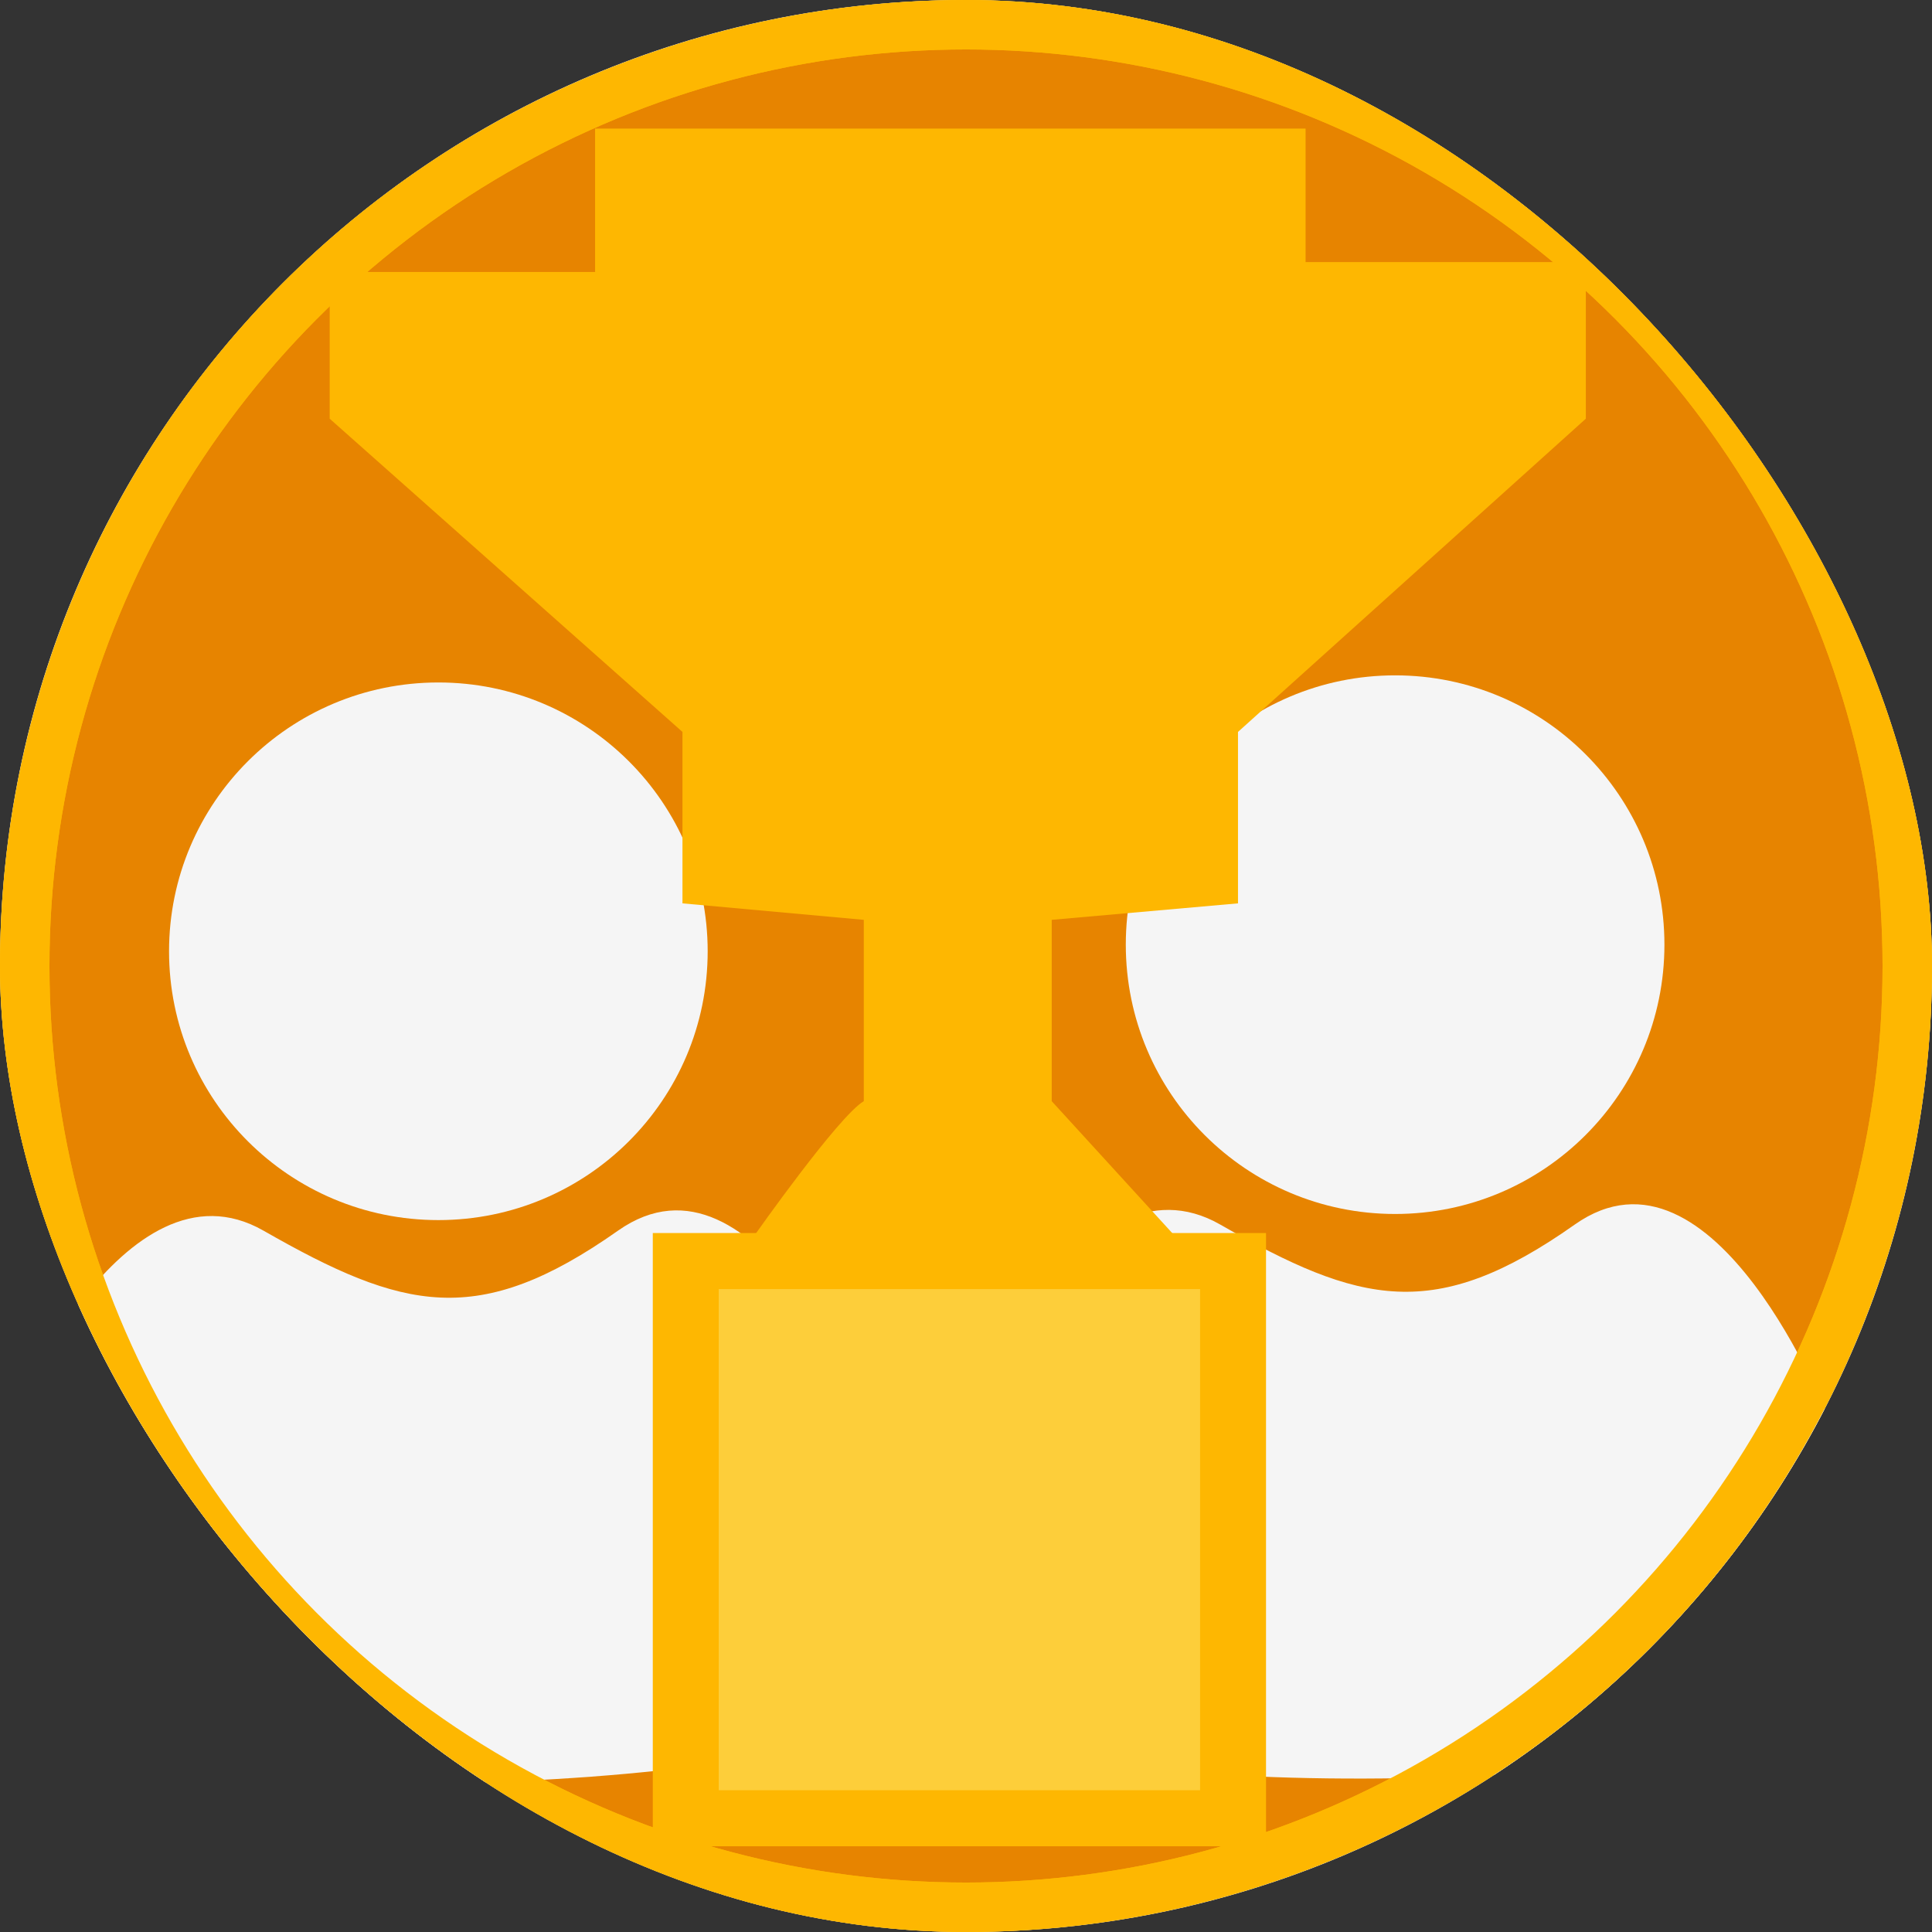 <svg width="586" height="586" viewBox="0 0 586 586" fill="none" xmlns="http://www.w3.org/2000/svg">
<rect x="0" y="0" width="586" height="586" fill="#333333" stroke="none"/>
<g clip-path="url(#clip0_356_887)">
<rect width="586" height="586" rx="293" fill="white"/>
<circle cx="293" cy="293" r="285.5" fill="#E78400" stroke="#FEB701" stroke-width="15"/>
<path d="M176 108.5H131.5V129L195.5 183.5L176 108.5Z" fill="#E78400"/>
<path d="M403.5 108H448V128.5L384 183L403.5 108Z" fill="#E78400"/>
<path d="M554.641 518.86C536.038 542.059 315.403 550.298 292.907 518.86C270.411 487.423 292.907 430.186 292.907 430.186C292.907 430.186 327.733 347.148 370.129 371.43C412.526 395.713 435.238 401.35 477.635 371.43C520.032 341.511 554.641 430.186 554.641 430.186C554.641 430.186 573.244 495.662 554.641 518.86Z" fill="#F5F5F5"/>
<ellipse cx="423.155" cy="286.529" rx="81.687" ry="81.687" fill="#F5F5F5"/>
<path d="M264.447 520.435C245.844 543.59 25.209 551.814 2.713 520.435C-19.783 489.056 2.713 431.925 2.713 431.925C2.713 431.925 37.539 349.041 79.935 373.279C122.331 397.516 145.044 403.143 187.441 373.279C229.837 343.415 264.447 431.925 264.447 431.925C264.447 431.925 283.05 497.279 264.447 520.435Z" fill="#F5F5F5"/>
<ellipse cx="132.961" cy="288.535" rx="81.687" ry="81.535" fill="#F5F5F5"/>
<path d="M262 334C254.333 338.5 229 374.5 229 374.5H356L319 334V279L375.5 274V222L481 127V79.5H396V39H180.5V82.5H100V127L207 222V274L262 279V334Z" fill="#FEB701"/>
<rect x="198" y="374" width="186" height="186" fill="#FEB701"/>
<rect x="218" y="391" width="146" height="152" fill="#FDCE3A"/>
<circle cx="293" cy="293" r="285.5" stroke="#FEB701" stroke-width="15"/>
</g>
<defs>
<clipPath id="clip0_356_887">
<rect width="586" height="586" rx="293" fill="white"/>
</clipPath>
</defs>
</svg>
